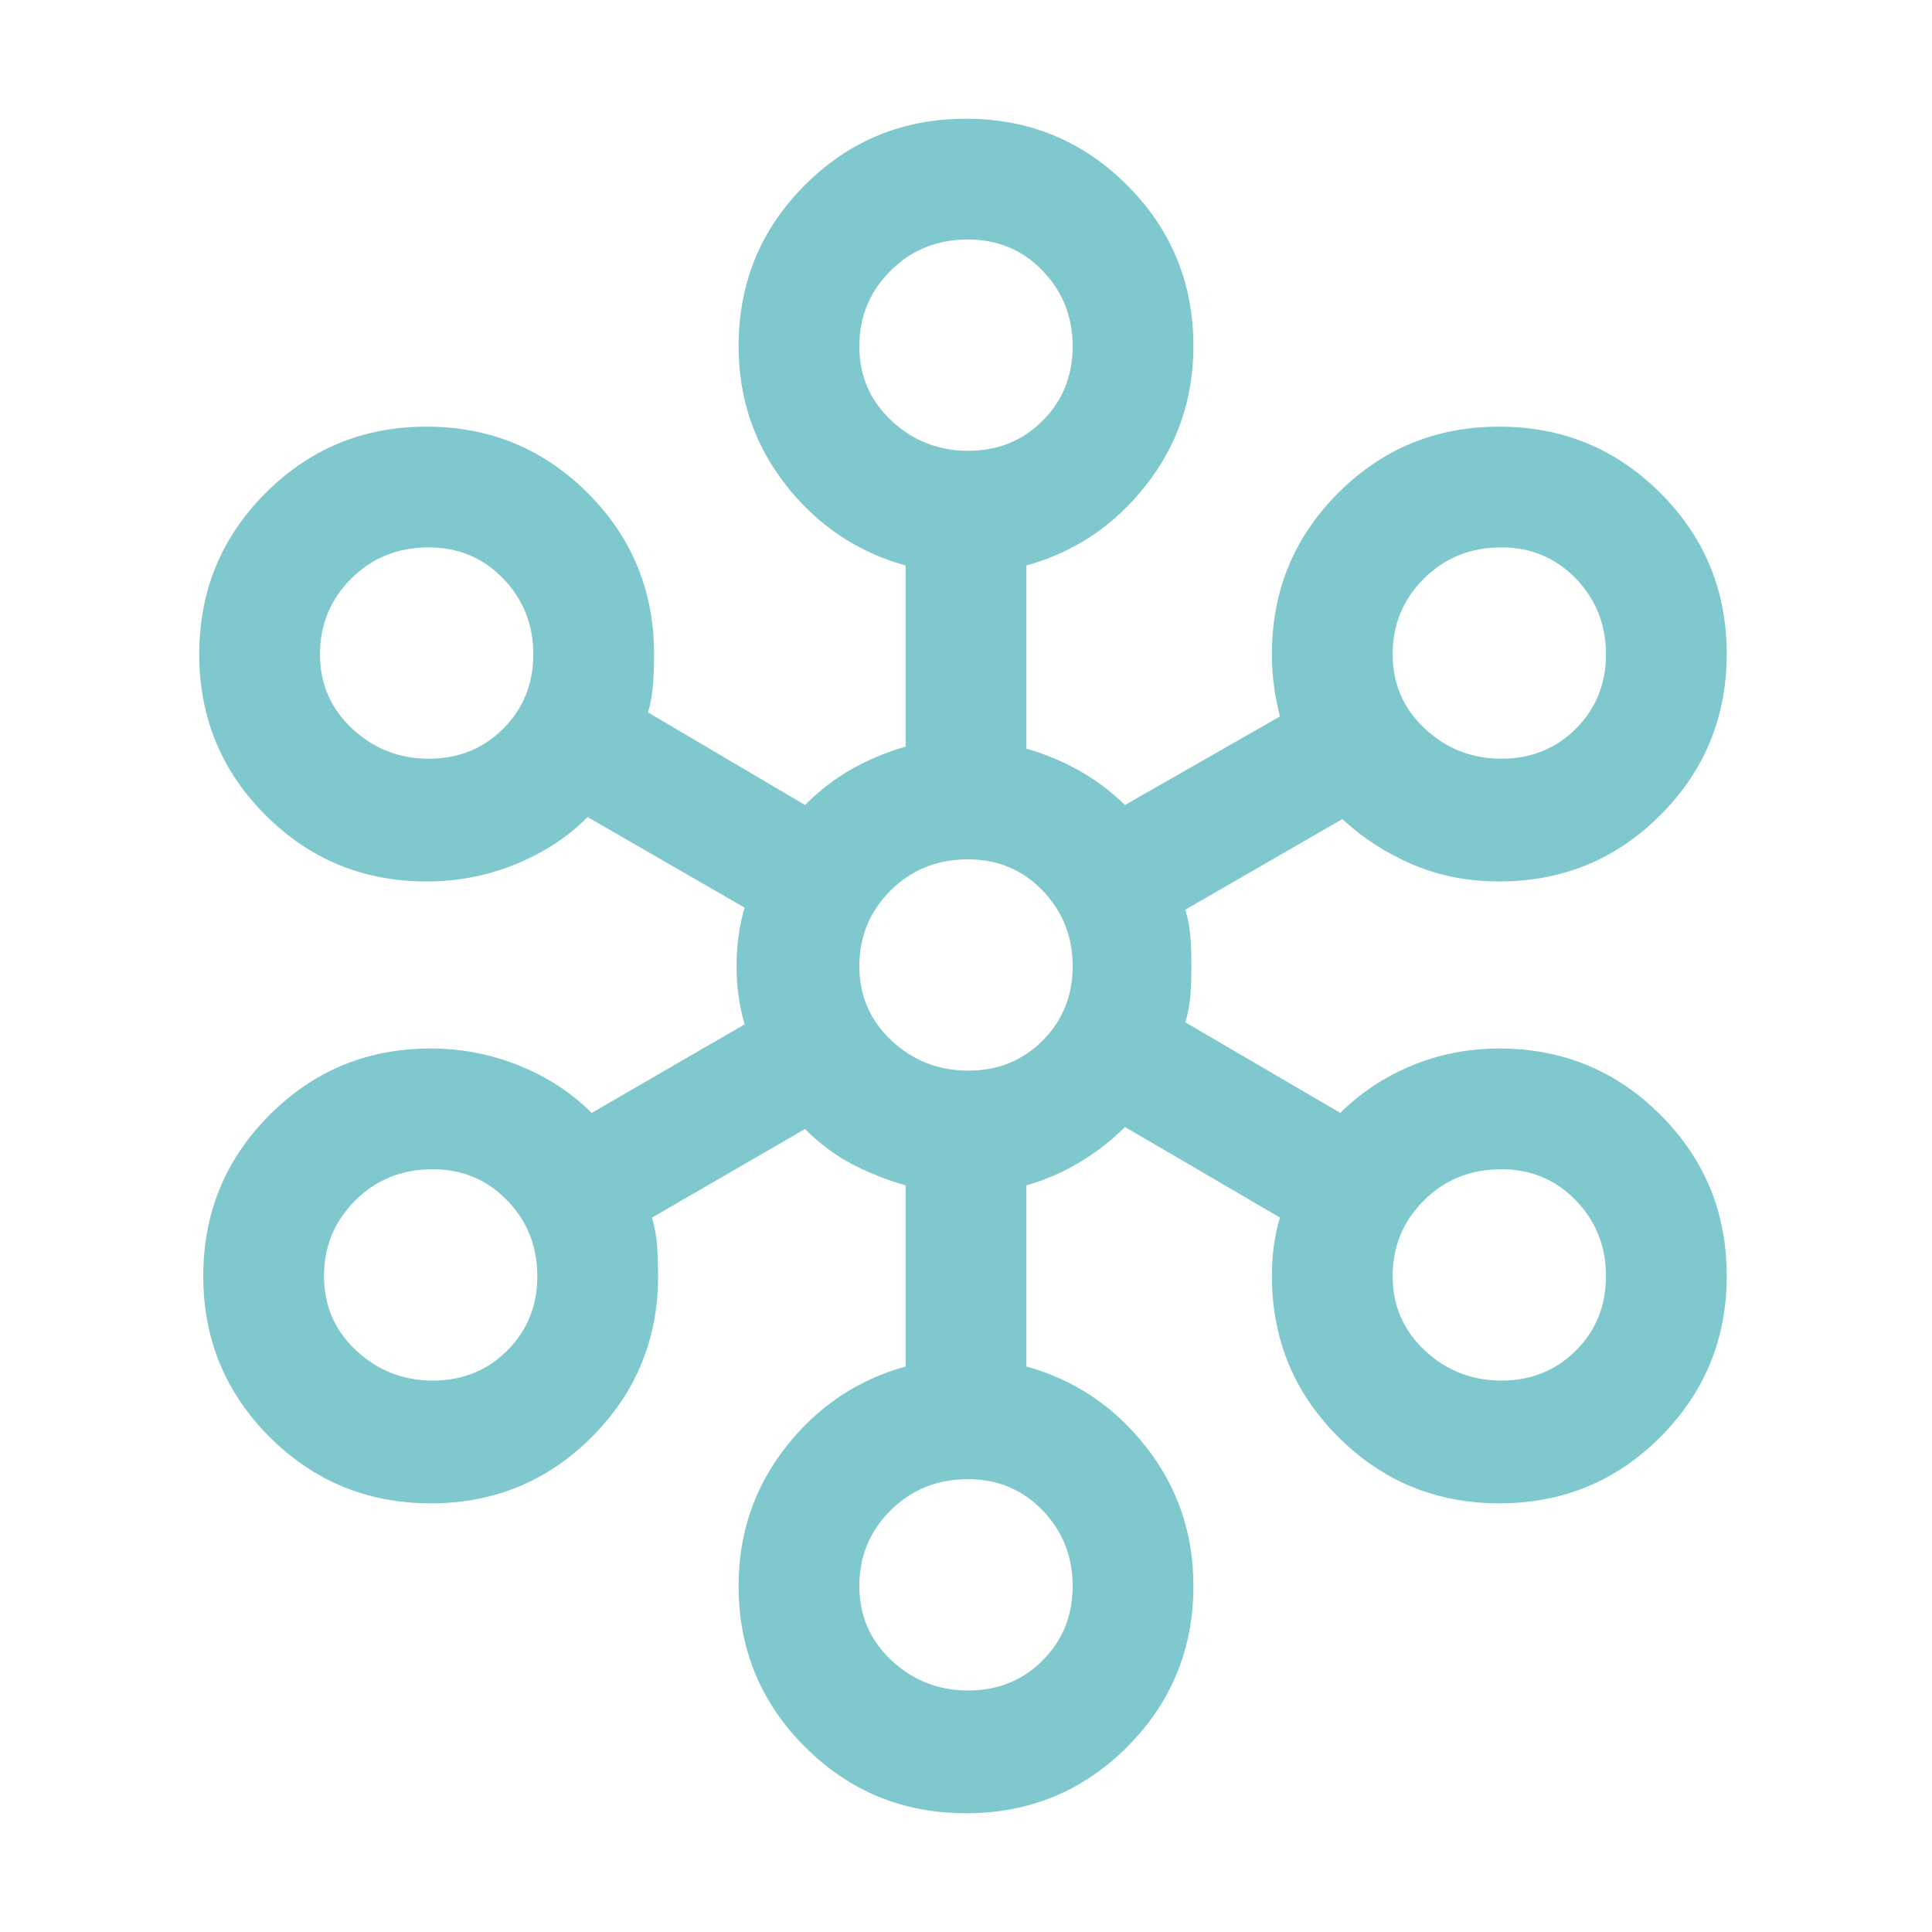 <svg xmlns="http://www.w3.org/2000/svg" height="48px" viewBox="0 -960 960 960" width="48px" fill="#7FC8CD"><path d="M480.06-59Q433-59 400-91.96T367-172q0-39 23.5-69t59.5-40v-90q-14-4-26.5-10.5T400-399l-76 44q2 7 2.5 14.12.5 7.12.5 14.88 0 47.08-32.94 80.04-32.94 32.96-80 32.96T134-245.94q-33-32.94-33-80T133.96-406q32.96-33 80.04-33 23 0 44 8.5t36 23.5l76-44q-2-7-3-14t-1-14.93q0-7.93 1-15.2 1-7.26 3-13.87l-78-45q-15 15-36 23.5t-44 8.5q-47.08 0-80.04-32.94Q99-587.88 99-634.94T131.94-715q32.94-33 80-33T292-715.04q33 32.96 33 80.04 0 8-.5 15t-2.5 14l78 46q11-11 23.5-18t26.5-11v-90q-36-10-59.5-40T367-788q0-47.08 32.94-80.04 32.94-32.96 80-32.96T560-868.04q33 32.96 33 80.04 0 39-23.5 69T510-679v91q14 4 26.31 10.95Q548.63-570.11 559-560l77-44q-2-8-3-15.44-1-7.44-1-15.56 0-47.08 32.94-80.04 32.94-32.96 80-32.96T825-715.06q33 32.94 33 80T825.04-555q-32.96 33-80.04 33-23.37 0-43.19-8.5Q682-539 667-553l-78 45q2 7 2.5 13.5t.5 14.5q0 8-.5 14.5T589-452l77 45q15-15 35.5-23.5T745-439q47.08 0 80.04 32.94 32.96 32.94 32.96 80T825.06-246q-32.94 33-80 33T665-245.96q-33-32.96-33-80.04 0-7.91 1-15.16t3-13.84l-77-45q-10 10-22.5 17.5T510-371v90q36 10 59.5 40t23.5 69q0 47.08-32.94 80.04Q527.12-59 480.06-59Zm1.01-61q22.07 0 37-14.93t14.93-37q0-22.07-14.95-37.57T481-225q-22.95 0-38.48 15.5Q427-194 427-171.93t16 37Q459-120 481.07-120Zm-266-154q22.07 0 37-14.93t14.93-37q0-22.07-14.95-37.57T215-379q-22.95 0-38.48 15.5Q161-348 161-325.93t16 37Q193-274 215.07-274Zm531 0q22.07 0 37-14.93t14.93-37q0-22.07-14.95-37.57T746-379q-22.95 0-38.47 15.5Q692-348 692-325.93t16 37Q724-274 746.07-274Zm-265-154q22.07 0 37-14.93t14.93-37q0-22.07-14.95-37.57T481-533q-22.95 0-38.48 15.5Q427-502 427-479.93t16 37Q459-428 481.07-428Zm-268-155q22.07 0 37-14.93t14.93-37q0-22.07-14.95-37.57T213-688q-22.95 0-38.48 15.5Q159-657 159-634.93t16 37Q191-583 213.07-583Zm533 0q22.07 0 37-14.93t14.93-37q0-22.07-14.95-37.57T746-688q-22.95 0-38.47 15.5Q692-657 692-634.93t16 37Q724-583 746.07-583Zm-265-153q22.07 0 37-14.93t14.93-37q0-22.07-14.95-37.57T481-841q-22.95 0-38.48 15.5Q427-810 427-787.93t16 37Q459-736 481.07-736Z"/></svg>